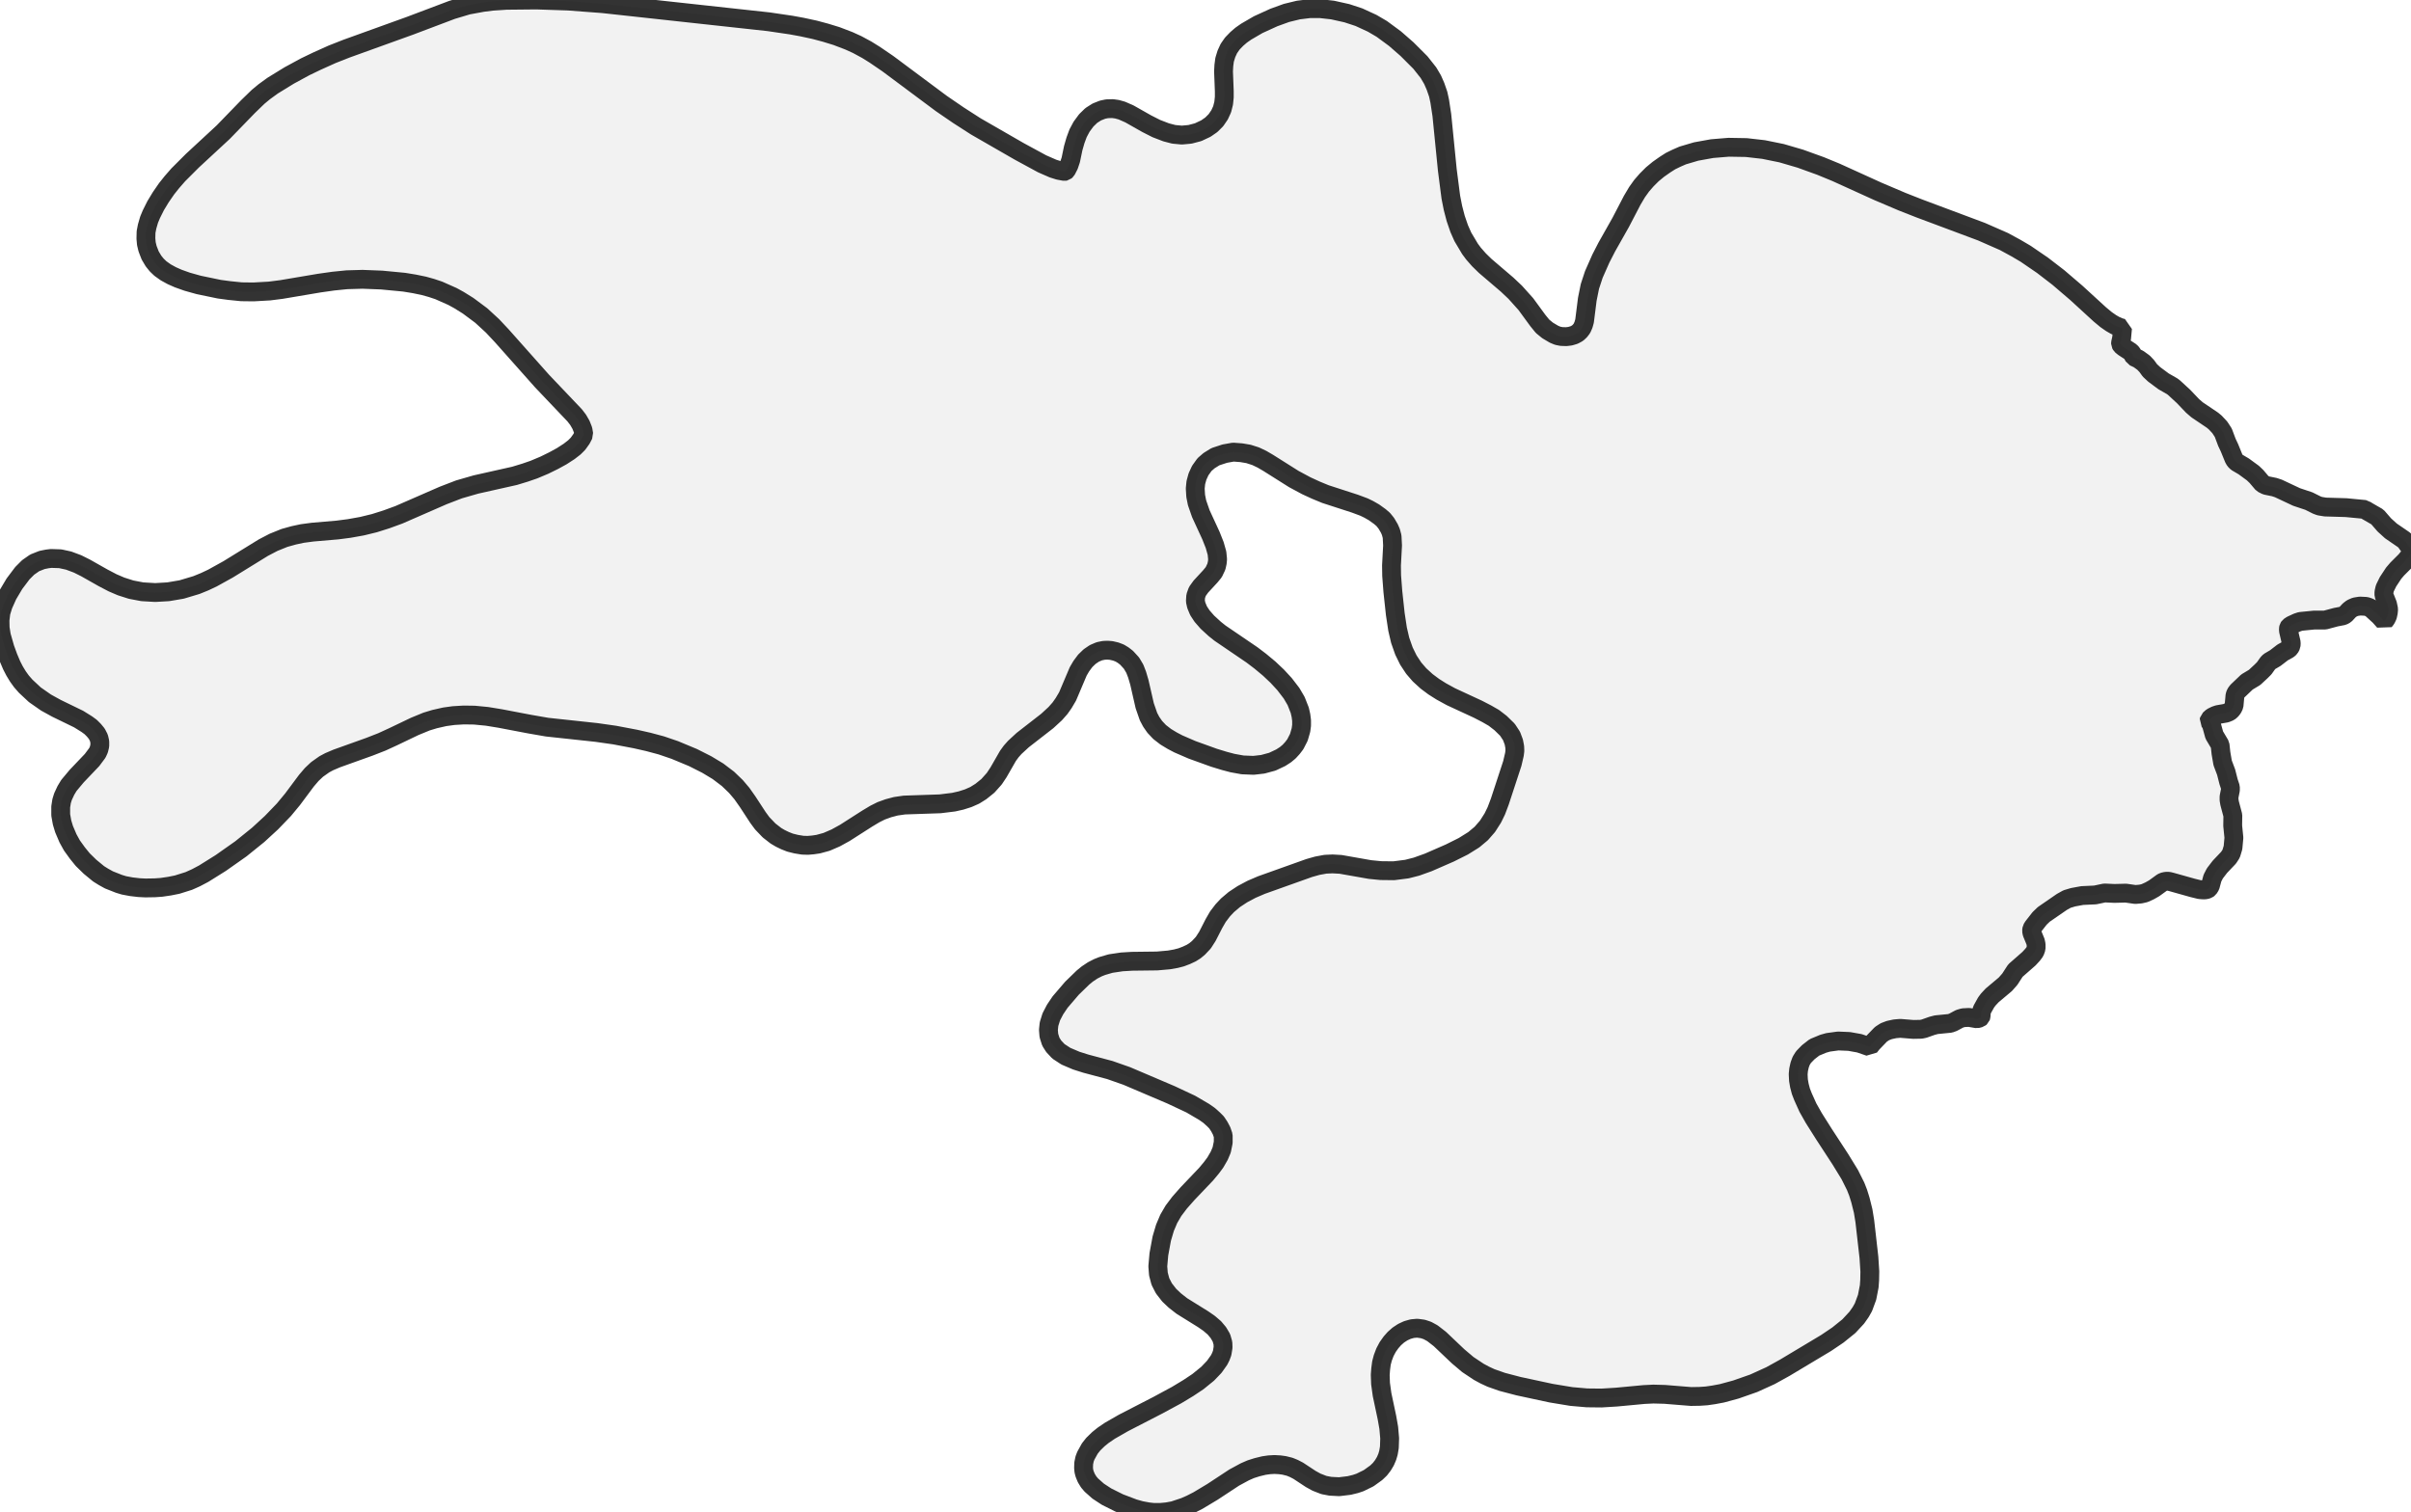 <?xml version="1.0" encoding="UTF-8" standalone="no"?>
<svg viewBox="0 0 256 160.608" xmlns="http://www.w3.org/2000/svg">
  <style>
    g.zone {
      fill: lightgray;
      stroke-width: 2;
      stroke-linecap: square;
      stroke-linejoin: bevel;
      stroke-miterlimit: 3;
      stroke-opacity: 0.8;
      stroke: black;
      fill-opacity: 0.3;
    }
  </style>
  <g class="zone" id="zone">
    <path d="M129.882,120.593 129.704,120.076 129.462,119.624 129.171,119.188 128.848,118.865 128.38,118.445 127.847,118.073 126.441,117.249 124.341,116.264 119.64,114.261 117.847,113.631 115.295,112.952 114.277,112.629 113.178,112.161 112.387,111.644 111.886,111.11 111.579,110.626 111.369,109.964 111.321,109.366 111.385,108.752 111.627,107.977 112.031,107.201 112.564,106.41 113.824,104.939 114.988,103.809 115.44,103.437 116.021,103.049 116.587,102.759 117.039,102.581 117.928,102.322 119.123,102.145 120.205,102.08 122.855,102.048 124.131,101.935 124.858,101.806 125.423,101.66 125.973,101.45 126.49,101.208 126.877,100.965 127.249,100.659 127.766,100.109 128.202,99.431 128.897,98.074 129.317,97.347 129.834,96.668 130.334,96.135 131.061,95.521 131.917,94.956 132.887,94.439 133.937,93.987 139.009,92.177 139.865,91.935 140.738,91.774 141.497,91.741 142.353,91.79 145.471,92.339 146.618,92.452 147.991,92.468 149.38,92.291 150.398,92.032 151.658,91.58 153.952,90.578 155.374,89.867 156.488,89.173 157.28,88.51 157.942,87.751 158.508,86.863 158.879,86.103 159.251,85.118 160.576,81.079 160.802,80.11 160.85,79.722 160.834,79.318 160.737,78.802 160.495,78.155 160.059,77.493 159.332,76.782 158.621,76.233 157.862,75.797 156.925,75.312 154.065,73.988 153.031,73.422 152.24,72.921 151.481,72.356 150.721,71.661 150.107,70.95 149.542,70.094 149.074,69.141 148.67,67.994 148.395,66.815 148.153,65.216 147.894,62.825 147.765,61.129 147.749,60.046 147.862,57.93 147.813,56.977 147.684,56.492 147.523,56.121 147.2,55.571 146.877,55.168 146.521,54.861 145.891,54.408 145.326,54.085 144.825,53.843 143.872,53.487 140.738,52.47 139.72,52.05 138.702,51.581 137.378,50.87 134.664,49.158 134.001,48.77 133.323,48.447 132.564,48.205 131.804,48.076 130.948,48.011 130.044,48.173 129.058,48.496 128.38,48.916 127.895,49.336 127.443,49.966 127.152,50.596 126.974,51.242 126.91,51.872 126.958,52.664 127.103,53.391 127.507,54.554 128.573,56.864 128.977,57.881 129.22,58.738 129.284,59.384 129.252,59.739 129.155,60.175 128.88,60.757 128.509,61.209 127.507,62.292 127.136,62.809 126.958,63.309 126.926,63.842 127.023,64.279 127.265,64.86 127.637,65.426 128.202,66.072 128.977,66.783 129.543,67.235 132.935,69.545 133.808,70.207 134.761,70.999 135.617,71.807 136.392,72.647 137.135,73.616 137.62,74.44 138.008,75.425 138.137,75.991 138.202,76.508 138.202,77.025 138.137,77.525 137.911,78.301 137.539,79.028 137.232,79.432 136.877,79.819 136.489,80.142 135.988,80.465 135.1,80.885 134.082,81.16 133.097,81.273 131.934,81.225 130.867,81.031 130.011,80.805 128.897,80.465 126.57,79.625 125.116,78.995 124.47,78.656 123.776,78.236 123.129,77.735 122.612,77.186 122.241,76.653 121.95,76.104 121.546,74.941 120.981,72.469 120.739,71.645 120.496,71.015 120.141,70.417 119.624,69.852 119.269,69.577 118.897,69.351 118.477,69.19 117.992,69.077 117.605,69.044 117.217,69.06 116.732,69.157 116.199,69.383 115.698,69.723 115.23,70.175 114.81,70.74 114.487,71.29 113.356,73.955 112.936,74.666 112.548,75.215 112.047,75.781 111.207,76.556 108.59,78.592 107.75,79.367 107.363,79.803 107.023,80.272 106.022,82.016 105.57,82.695 104.891,83.454 104.148,84.052 103.502,84.456 102.807,84.763 102.048,85.005 101.256,85.183 99.819,85.36 96.022,85.489 95.118,85.619 94.326,85.829 93.567,86.103 92.888,86.443 92.081,86.927 89.706,88.446 88.737,88.979 87.767,89.399 86.879,89.641 86.33,89.722 85.78,89.77 85.231,89.754 84.536,89.641 83.89,89.48 83.357,89.27 82.856,89.027 82.388,88.753 81.661,88.187 80.934,87.428 80.482,86.814 79.383,85.134 78.769,84.262 78.139,83.519 77.299,82.711 76.233,81.903 75.054,81.192 73.584,80.449 71.645,79.642 70.224,79.157 68.834,78.785 67.477,78.478 65.264,78.058 63.342,77.784 58.091,77.218 56.234,76.895 53.1,76.298 51.71,76.071 50.37,75.942 49.239,75.926 48.156,75.991 47.22,76.12 46.153,76.362 45.297,76.621 44.037,77.138 41.743,78.236 40.548,78.785 39.223,79.302 35.75,80.546 34.958,80.885 34.441,81.16 33.666,81.709 33.101,82.242 32.535,82.905 31.065,84.876 30.144,85.99 28.82,87.363 27.414,88.656 25.573,90.142 23.44,91.644 21.631,92.775 20.807,93.211 20.048,93.551 18.82,93.938 18.012,94.1 17.14,94.229 16.429,94.278 15.444,94.294 14.765,94.261 13.941,94.164 13.166,94.019 12.633,93.858 11.567,93.437 10.985,93.114 10.468,92.791 9.547,92.032 8.788,91.289 8.223,90.594 7.641,89.787 7.221,89.027 6.801,88.042 6.591,87.347 6.446,86.54 6.446,85.683 6.543,85.069 6.688,84.601 6.995,83.939 7.318,83.406 8.142,82.42 9.773,80.708 10.339,79.949 10.5,79.593 10.597,79.189 10.597,78.769 10.5,78.349 10.274,77.913 9.967,77.541 9.628,77.202 9.208,76.895 8.352,76.362 5.993,75.215 4.879,74.601 3.699,73.777 2.73,72.873 2.278,72.356 1.906,71.839 1.551,71.257 1.244,70.66 0.888,69.82 0.533,68.85 0.145,67.493 0.016,66.67 0,65.862 0.097,65.054 0.339,64.263 0.824,63.18 1.535,61.985 2.375,60.87 2.989,60.256 3.683,59.772 4.459,59.465 5.024,59.352 5.428,59.303 6.397,59.335 7.286,59.529 8.239,59.885 9.079,60.305 10.937,61.355 11.954,61.888 12.859,62.276 13.925,62.615 15.104,62.841 16.478,62.922 17.867,62.841 19.288,62.599 20.855,62.13 21.728,61.775 22.552,61.387 24.216,60.466 27.963,58.156 29.046,57.591 30.209,57.122 31.194,56.848 32.099,56.654 33.197,56.508 35.831,56.282 37.075,56.121 38.432,55.878 39.756,55.555 41.032,55.151 42.357,54.667 47.058,52.615 48.738,51.969 50.531,51.452 54.634,50.531 55.749,50.192 56.686,49.869 57.801,49.4 58.786,48.916 59.642,48.447 60.418,47.946 60.983,47.51 61.371,47.123 61.742,46.606 61.985,46.137 61.904,45.653 61.694,45.119 61.387,44.586 61.015,44.102 57.558,40.467 53.277,35.653 52.292,34.603 51.097,33.504 49.707,32.47 48.722,31.857 48.043,31.485 46.59,30.839 45.814,30.58 45.006,30.354 43.989,30.144 42.906,29.967 40.532,29.74 38.496,29.66 36.832,29.708 35.394,29.853 33.908,30.063 29.886,30.742 28.61,30.904 26.913,31 25.637,30.984 24.361,30.855 23.279,30.71 21.098,30.257 19.886,29.918 18.933,29.579 18.238,29.272 17.592,28.917 17.027,28.513 16.639,28.141 16.3,27.721 15.944,27.123 15.67,26.413 15.541,25.879 15.492,25.33 15.508,24.636 15.621,24.054 15.831,23.327 16.074,22.746 16.526,21.841 17.075,20.936 17.689,20.048 18.255,19.337 18.933,18.561 20.435,17.059 23.699,14.038 26.332,11.324 27.398,10.29 28.06,9.741 28.949,9.095 30.71,8.013 32.406,7.092 33.65,6.494 35.265,5.767 36.784,5.169 43.504,2.746 47.995,1.05 49.675,0.549 51.258,0.258 52.292,0.129 53.762,0.032 56.961,0 60.337,0.113 63.988,0.388 81.612,2.31 84.019,2.665 85.166,2.875 86.507,3.166 87.654,3.473 88.817,3.829 90.126,4.329 91.014,4.733 92.032,5.283 92.888,5.816 94.261,6.753 99.964,11.001 101.757,12.229 103.615,13.424 108.219,16.074 110.658,17.398 111.805,17.899 112.419,18.093 113.033,18.206 113.114,18.19 113.227,18.093 113.501,17.56 113.695,16.978 113.954,15.734 114.196,14.894 114.471,14.151 114.842,13.457 115.343,12.778 115.876,12.261 116.458,11.89 117.071,11.647 117.54,11.55 118.138,11.534 118.606,11.599 119.123,11.744 119.931,12.1 121.756,13.134 122.774,13.651 123.824,14.054 124.632,14.264 125.488,14.345 126.36,14.264 127.217,14.038 128.04,13.651 128.622,13.247 129.107,12.762 129.494,12.197 129.769,11.599 129.93,10.953 129.995,10.307 129.995,9.693 129.914,7.576 129.947,6.963 130.027,6.349 130.221,5.719 130.48,5.153 130.851,4.62 131.32,4.136 131.788,3.732 132.321,3.36 133.598,2.617 135.261,1.858 136.602,1.373 137.862,1.066 139.042,0.921 140.205,0.921 141.497,1.066 143.016,1.405 144.292,1.825 145.697,2.472 146.715,3.069 148.12,4.103 149.397,5.218 150.818,6.639 151.674,7.722 152.111,8.465 152.417,9.16 152.708,10 152.87,10.743 153.096,12.229 153.678,18.061 154.049,20.936 154.275,22.083 154.566,23.198 154.938,24.28 155.325,25.153 156.085,26.429 156.456,26.93 157.038,27.592 157.7,28.238 160.026,30.225 160.882,31.033 162.013,32.293 163.289,34.037 163.79,34.651 164.323,35.088 165.002,35.491 165.39,35.653 165.793,35.734 166.31,35.75 166.714,35.701 167.15,35.572 167.506,35.378 167.764,35.136 167.974,34.861 168.136,34.49 168.249,34.086 168.54,31.776 168.814,30.419 169.234,29.143 169.977,27.463 170.607,26.235 172.094,23.602 173.305,21.275 173.822,20.403 174.307,19.725 174.84,19.111 175.438,18.513 176.084,17.98 176.795,17.479 177.376,17.108 178.006,16.801 178.669,16.51 180.09,16.09 181.786,15.783 183.547,15.638 185.421,15.67 187.263,15.88 189.169,16.268 191.156,16.849 193.304,17.625 194.952,18.303 199.395,20.322 201.979,21.421 203.789,22.132 210.396,24.603 212.787,25.653 214.063,26.348 215.081,26.946 216.874,28.173 218.554,29.466 220.46,31.097 222.964,33.391 223.626,33.941 224.16,34.312 224.58,34.554 225.064,34.764 225.371,34.845 225.274,35.895 225.161,36.412 225.161,36.525 225.242,36.671 225.5,36.881 226.243,37.365 226.389,37.543 226.583,37.898 227.067,38.125 227.6,38.512 227.94,38.868 228.279,39.336 228.731,39.756 229.733,40.499 230.637,41.016 230.831,41.162 231.849,42.099 232.802,43.1 233.287,43.52 234.918,44.619 235.209,44.861 235.694,45.378 236.065,45.943 236.453,46.977 236.728,47.559 237.18,48.673 237.309,48.9 237.503,49.093 238.246,49.53 239.215,50.24 239.587,50.596 240.233,51.355 240.621,51.549 241.493,51.727 241.929,51.872 243.852,52.777 245.16,53.213 246,53.633 246.307,53.746 246.905,53.843 249.102,53.907 251.121,54.101 251.251,54.214 252.43,54.893 253.173,55.749 253.868,56.379 255.257,57.332 255.435,57.51 255.871,58.124 256,58.528 255.968,58.77 255.871,58.996 255.435,59.529 254.53,60.434 254.158,60.87 253.561,61.775 253.221,62.469 253.125,62.889 253.125,63.196 253.512,64.166 253.625,64.699 253.593,65.038 253.512,65.409 253.367,65.716 253.157,65.991 252.656,65.426 251.751,64.602 251.525,64.489 251.234,64.392 250.588,64.359 250.087,64.44 249.716,64.602 249.441,64.812 249.021,65.264 248.779,65.393 248.02,65.539 246.873,65.846 245.71,65.846 244.256,65.991 243.916,66.104 243.319,66.379 243.076,66.54 243.012,66.637 242.979,66.783 242.996,67.009 243.286,68.253 243.27,68.56 243.141,68.802 242.979,68.947 242.366,69.287 241.59,69.884 240.96,70.256 240.815,70.401 240.411,70.967 240.088,71.29 239.393,71.936 238.585,72.421 237.568,73.39 237.39,73.632 237.309,73.858 237.212,74.924 237.083,75.199 236.905,75.425 236.712,75.587 236.356,75.732 235.516,75.878 235.225,75.975 234.87,76.152 234.579,76.411 234.547,76.556 234.708,76.75 234.838,77.057 235.112,78.058 235.726,79.092 235.823,79.981 236.001,81.015 236.372,82 236.631,83.018 236.825,83.599 236.825,83.89 236.679,84.617 236.679,84.94 236.744,85.312 237.083,86.588 237.067,87.687 237.196,88.963 237.099,90.013 236.905,90.659 236.631,91.079 235.71,92.048 235.177,92.743 234.918,93.244 234.692,94.084 234.531,94.342 234.418,94.423 234.208,94.488 233.965,94.504 233.561,94.471 232.834,94.294 230.589,93.664 230.266,93.583 229.991,93.583 229.701,93.648 229.555,93.728 228.731,94.326 228.247,94.601 227.714,94.843 227.293,94.94 226.728,94.988 225.727,94.843 224.515,94.875 223.465,94.827 222.463,95.037 221.09,95.101 220.121,95.279 219.475,95.473 218.925,95.78 217.003,97.105 216.567,97.525 215.872,98.413 215.743,98.623 215.711,98.849 215.759,99.092 216.131,99.996 216.195,100.303 216.195,100.707 216.066,101.062 215.824,101.385 215.436,101.806 213.998,103.066 213.401,103.986 212.932,104.519 211.527,105.699 211.107,106.151 210.881,106.458 210.477,107.185 210.38,107.46 210.347,107.928 210.315,108.025 210.218,108.106 209.911,108.187 209.071,108.041 208.457,108.073 208.07,108.187 207.375,108.558 207.068,108.671 205.598,108.817 205.162,108.93 204.29,109.237 203.983,109.301 203.159,109.317 201.769,109.204 201.204,109.253 200.606,109.382 200.138,109.56 199.718,109.834 198.797,110.787 198.506,111.159 197.424,110.787 196.342,110.594 195.178,110.545 194.112,110.69 193.595,110.836 192.658,111.224 191.996,111.741 191.495,112.257 191.253,112.645 191.091,113.081 190.978,113.582 190.93,114.067 190.962,114.713 191.059,115.278 191.221,115.892 191.447,116.474 191.964,117.621 192.594,118.735 193.676,120.448 195.405,123.097 196.406,124.729 197.036,125.989 197.295,126.651 197.537,127.427 197.828,128.59 198.005,129.672 198.442,133.517 198.539,135.019 198.522,135.94 198.474,136.602 198.248,137.765 197.86,138.815 197.569,139.332 197.149,139.93 196.309,140.835 195.146,141.772 193.902,142.612 189.508,145.245 187.99,146.085 186.213,146.893 184.323,147.555 182.836,147.959 181.98,148.12 181.205,148.233 180.478,148.282 179.557,148.298 176.762,148.072 175.551,148.04 174.565,148.088 171.625,148.363 170.042,148.46 168.507,148.443 166.843,148.298 164.695,147.943 161.238,147.2 159.509,146.747 158.314,146.327 157.652,146.02 157.022,145.681 155.858,144.906 154.825,144.033 152.886,142.192 152.094,141.578 151.561,141.287 151.077,141.126 150.479,141.045 149.946,141.093 149.429,141.239 148.944,141.465 148.476,141.772 148.056,142.143 147.7,142.547 147.345,143.048 147.054,143.597 146.828,144.195 146.683,144.744 146.602,145.358 146.553,146.004 146.586,146.925 146.747,148.088 147.264,150.527 147.458,151.626 147.555,152.741 147.523,153.694 147.426,154.275 147.297,154.711 147.103,155.164 146.844,155.6 146.521,156.02 146.133,156.391 145.326,156.973 144.405,157.425 143.92,157.587 143.258,157.748 142.192,157.878 141.255,157.829 140.576,157.7 139.785,157.393 139.171,157.054 137.846,156.181 137.378,155.939 136.942,155.761 136.36,155.616 135.891,155.551 135.326,155.519 134.761,155.551 134.195,155.632 133.468,155.81 132.806,156.02 132.176,156.295 131.045,156.908 128.735,158.427 127.2,159.348 126.441,159.735 125.779,160.026 124.616,160.414 123.905,160.543 123.21,160.608 122.483,160.608 121.902,160.543 121.126,160.398 120.383,160.188 118.848,159.606 117.492,158.928 116.603,158.346 115.876,157.7 115.601,157.377 115.343,156.957 115.165,156.521 115.084,156.214 115.052,155.875 115.068,155.39 115.165,154.921 115.295,154.582 115.715,153.823 116.086,153.354 116.635,152.821 117.136,152.417 117.847,151.933 119.285,151.109 122.919,149.235 124.923,148.153 126.183,147.393 127.2,146.715 128.234,145.875 128.929,145.148 129.446,144.421 129.624,144.066 129.769,143.678 129.866,143.08 129.85,142.628 129.688,142.062 129.365,141.513 128.945,141.012 128.38,140.528 127.75,140.092 125.488,138.686 124.745,138.105 124.147,137.539 123.582,136.812 123.21,136.085 123,135.294 122.936,134.47 123.049,133.194 123.356,131.53 123.695,130.383 124.099,129.43 124.599,128.573 125.246,127.717 126.086,126.764 128.057,124.696 128.622,124.018 129.042,123.453 129.462,122.726 129.72,122.112 129.882,121.32 129.882,120.593Z"/>
  </g>
</svg>